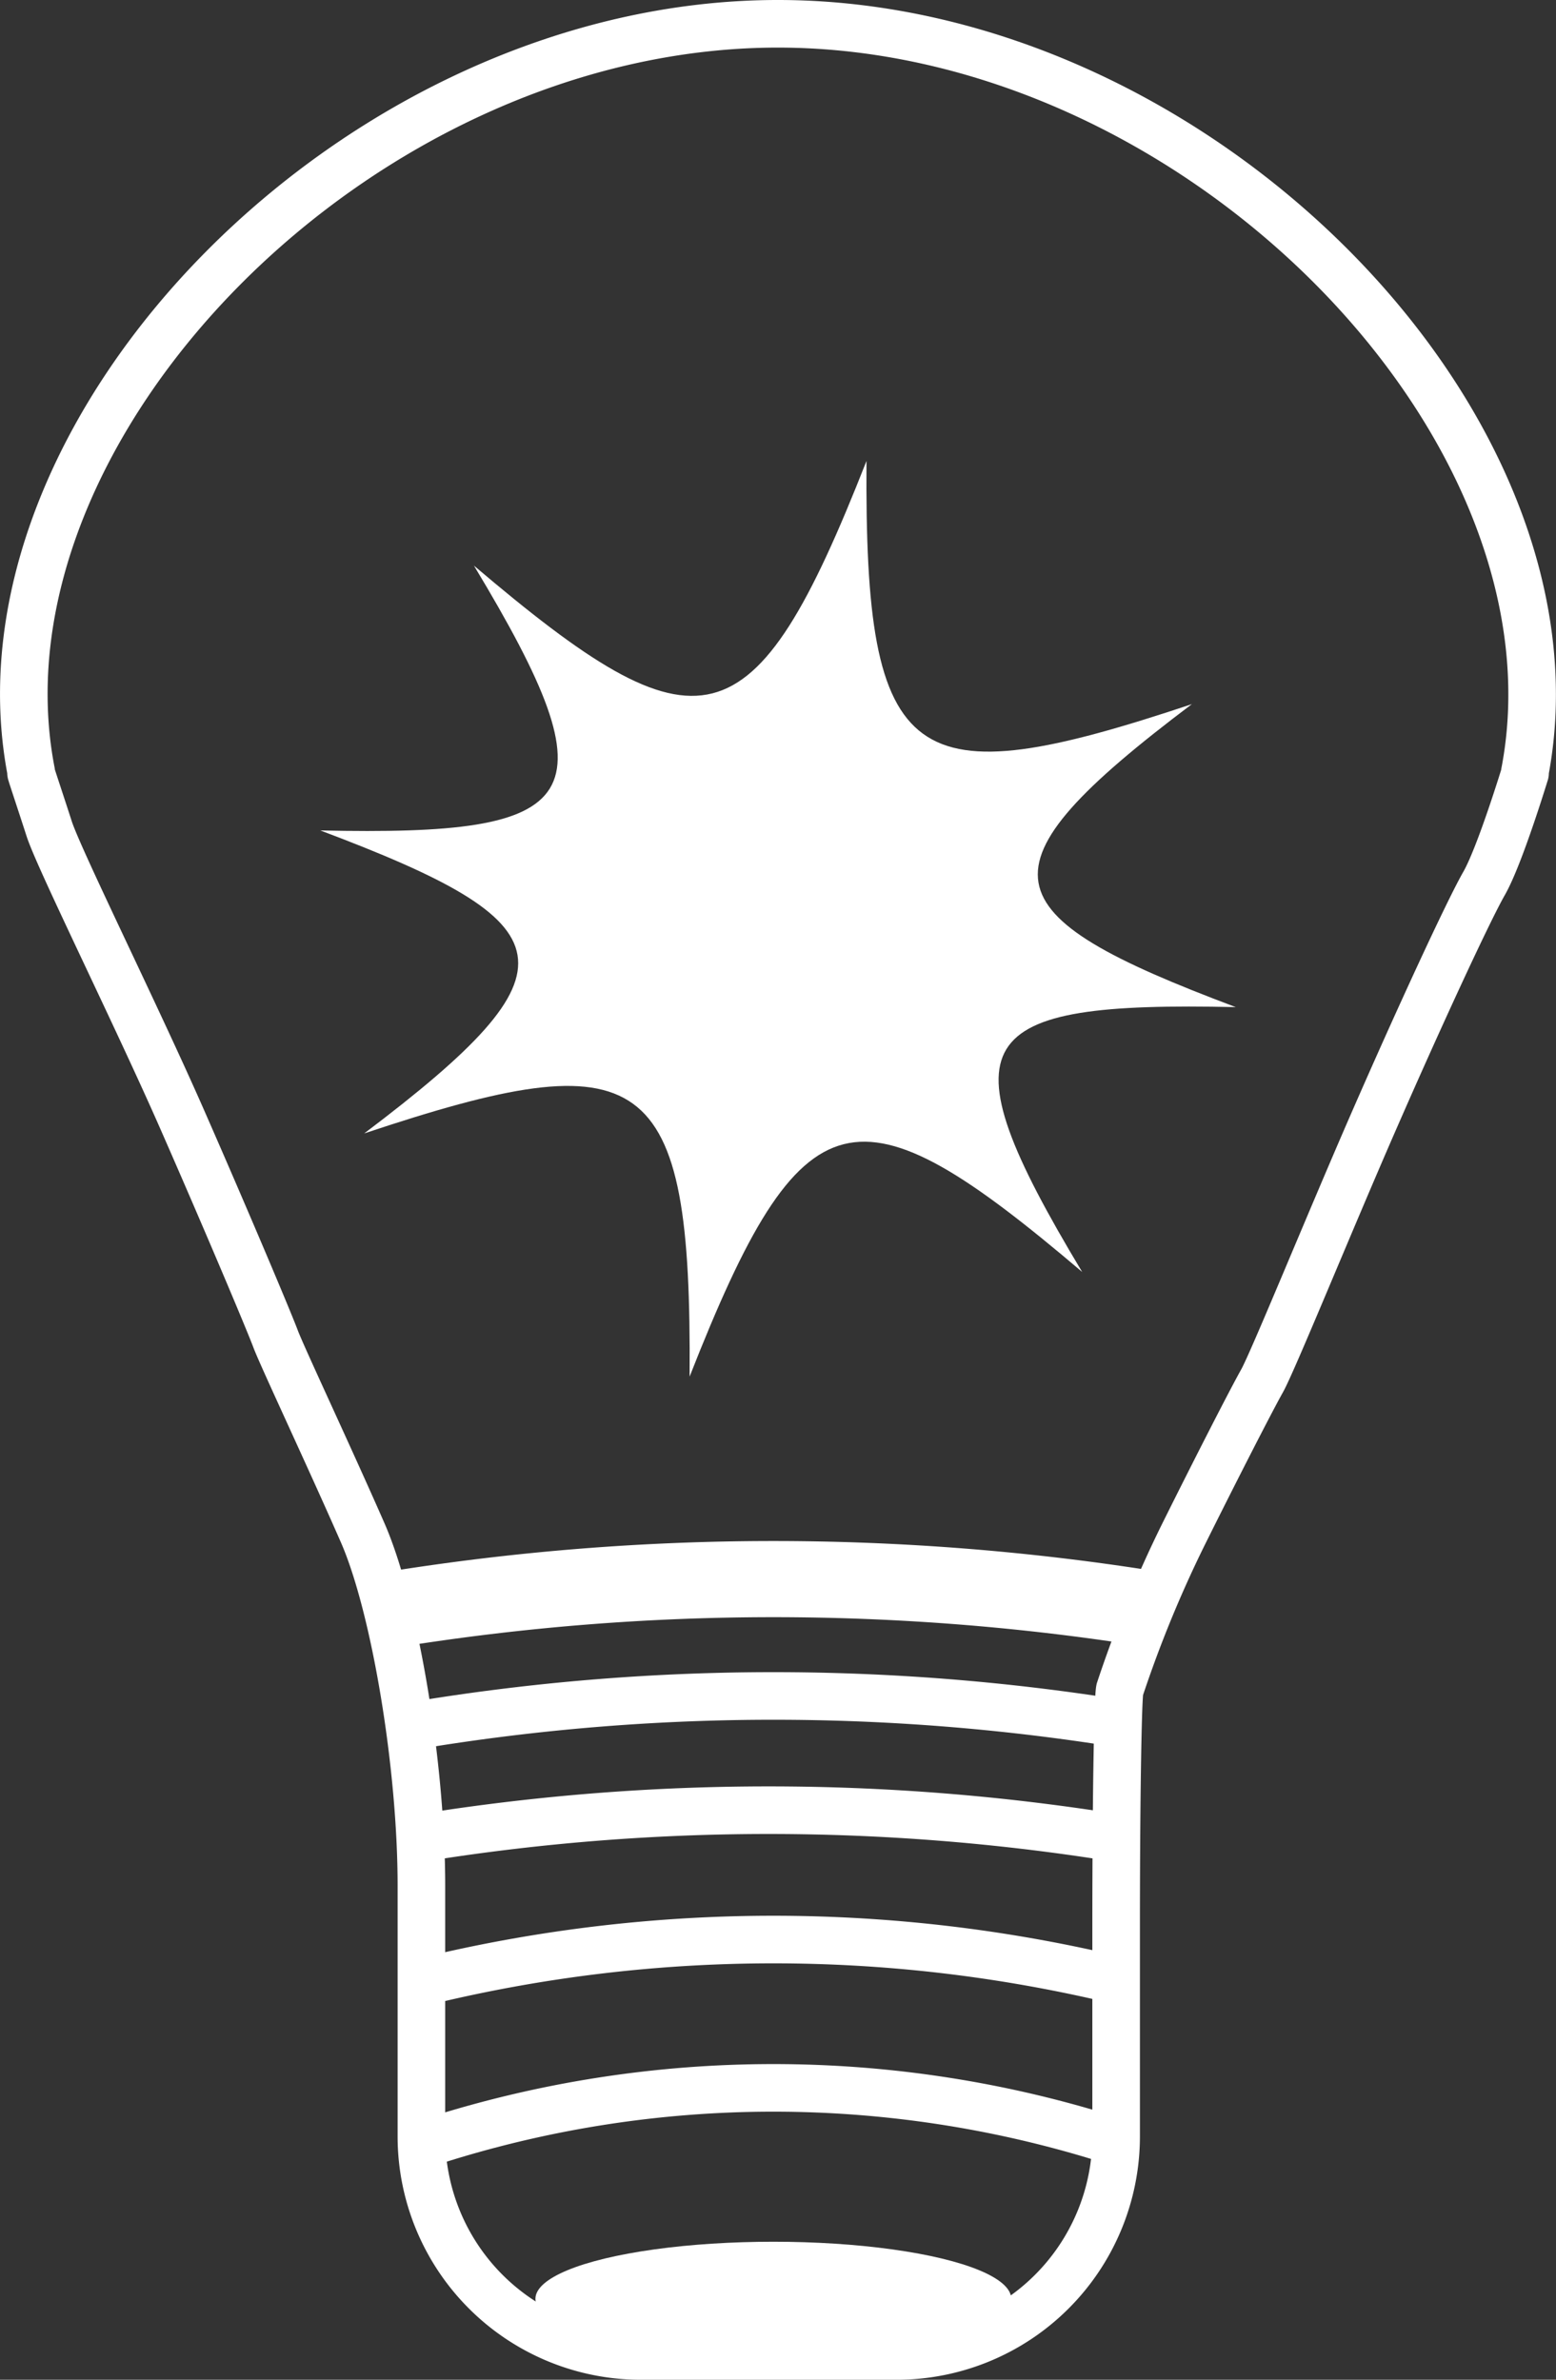 <svg xmlns="http://www.w3.org/2000/svg" viewBox="0 0 163.5 250"><rect x="0" y="0" width="163.5" height="250" fill="#333333" stroke="none"/><defs><style>.cls-1,.cls-2{fill:none;stroke:#fff;stroke-miterlimit:10;}.cls-1{stroke-width:5px;}.cls-2{stroke-width:8px;}.cls-3{fill:#fff;}</style></defs><title>iconslightbulb baseresume_icon</title><g id="Layer_2" data-name="Layer 2"><g id="lightbulb_base" data-name="lightbulb base"><path class="cls-1" d="M81.76,2.5C37.6,2.49-3.63,45,3.26,81v0c0,.06,0,.1,0,.1s0,0,0,.09.88,2.69,1.91,5.88,9.22,19.7,14,30.59,9.14,21.25,9.79,23,5.75,12.6,9.14,20.34,6.18,24.43,6.18,37.08V224.5a23.07,23.07,0,0,0,23,23h27a23.07,23.07,0,0,0,23-23V202.35c0-12.65.17-23.83.38-24.84a127.12,127.12,0,0,1,6.68-16.29c3.43-6.9,7.15-14.16,8.27-16.15s7-16.43,11.73-27.26,9.93-22.08,11.6-25,4.28-11.52,4.3-11.56,0-.09,0-.09,0,0,0-.1v0C167.1,44.89,125.87,2.51,81.76,2.5Z"/><path class="cls-1" d="M44.76,193a229.93,229.93,0,0,1,72,0"/><path class="cls-1" d="M45.26,225a117.24,117.24,0,0,1,72,0"/><path class="cls-1" d="M45.26,208a154.73,154.73,0,0,1,72,0"/><path class="cls-2" d="M41.76,169a252.3,252.3,0,0,1,79,0"/><ellipse class="cls-3" cx="81.26" cy="241.5" rx="25" ry="6"/><path class="cls-1" d="M45.26,181a229.93,229.93,0,0,1,72,0"/><path class="cls-3" d="M129.85,105.8c-27.88-.61-31,3.11-16.14,27.82-23.71-20.15-29.35-19.3-41.25,11,.24-32.52-4.68-35.4-34.19-25.55,23-17.37,21.49-22-4.61-31.83,27.88.61,31.05-3.11,16.14-27.82,23.72,20.15,29.35,19.3,41.25-11-.24,32.52,4.68,35.4,34.19,25.55C102.2,91.34,103.76,96,129.85,105.8Z"/></g></g></svg>